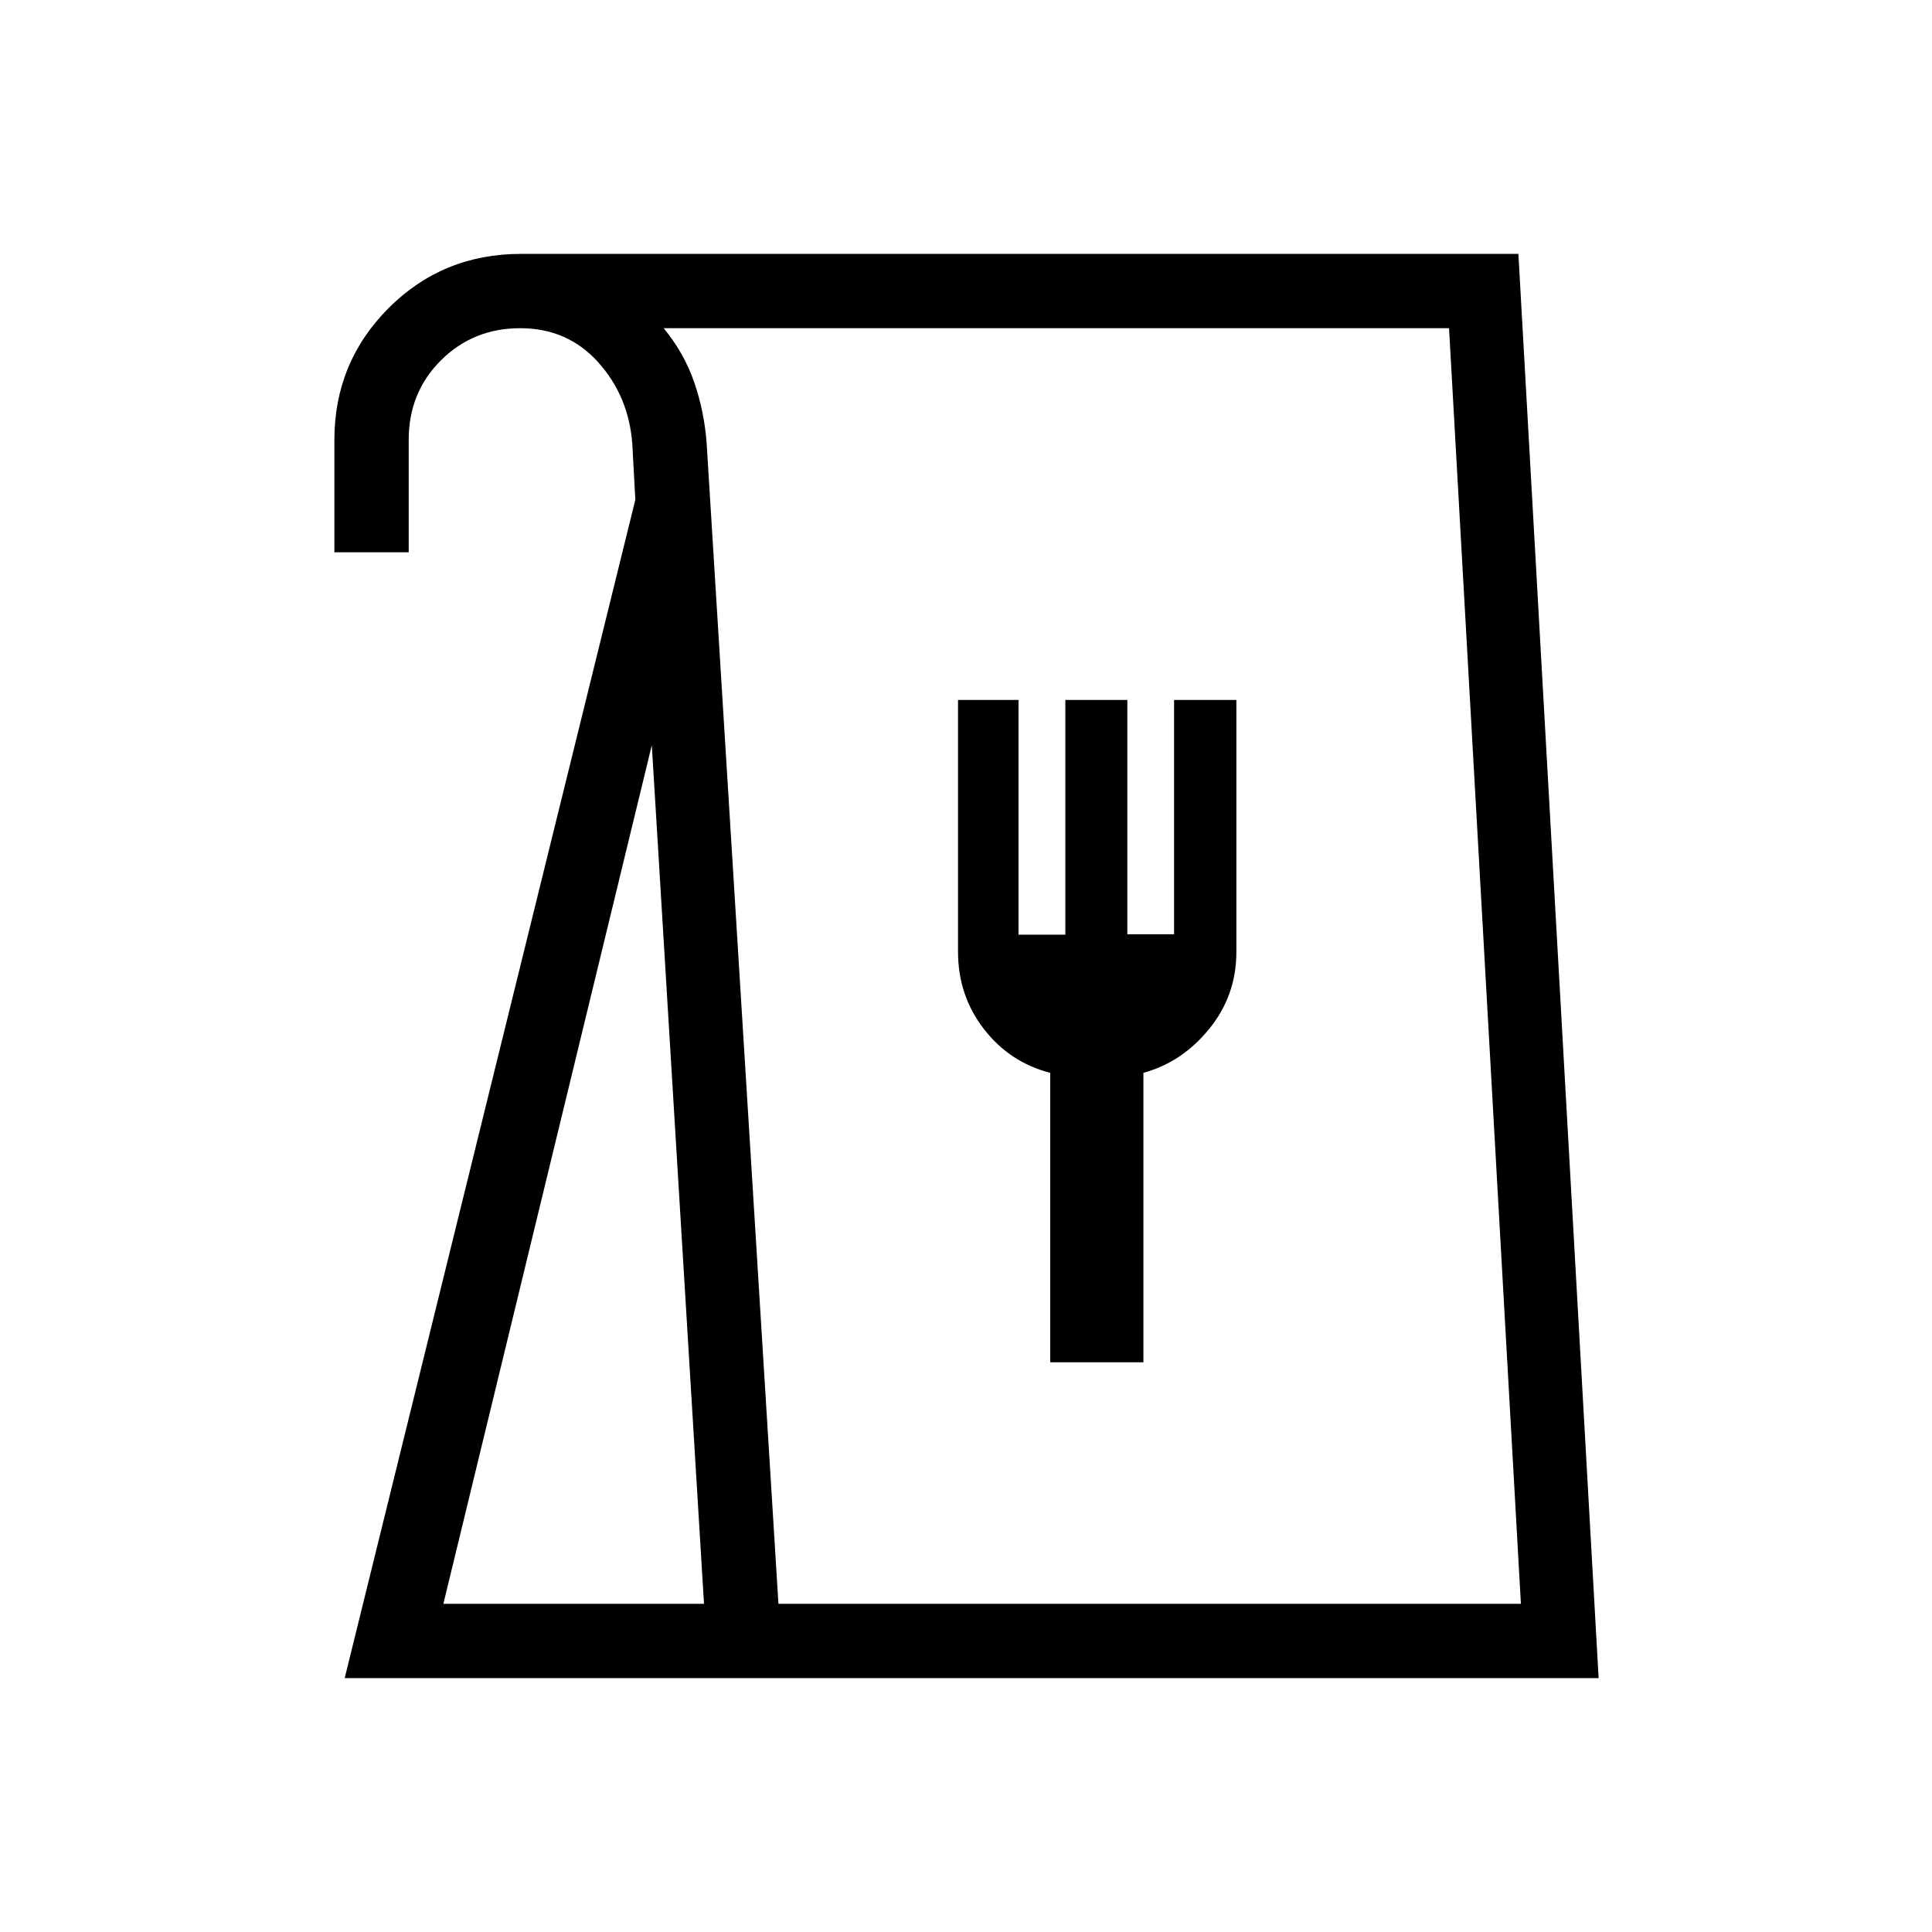 <svg xmlns="http://www.w3.org/2000/svg" height="24" viewBox="0 -960 960 960" width="24"><path d="m171.27-126.15 144.42-585.52-1.5-27.75q-1.78-23.74-17-40.62-15.21-16.88-38.73-16.88-23.31 0-39.34 15.95-16.04 15.96-16.04 39.55v55.84h-36.93v-55.77q0-38.54 26.9-65.52 26.89-26.98 65.91-26.98h495.52l39.87 707.7H171.27Zm49.04-36.93h129.5l-25.93-426.65-103.57 426.65Zm166.49 0h368.93l-35.71-633.84H329.77q10.15 12.3 15.17 26.84 5.01 14.54 6.18 30.2l35.68 576.8Zm135.05-120h46.3v-143.84q19.18-5.23 32.69-21.82 13.51-16.58 13.51-38.28v-125.17h-30.96v116.41h-23.22v-116.41h-30.8v116.62h-23.28v-116.62h-30.05v125.17q0 21.7 12.84 38.31 12.83 16.62 32.97 21.79v143.84Zm-134.89 120h368.77-368.77Z"/></svg>